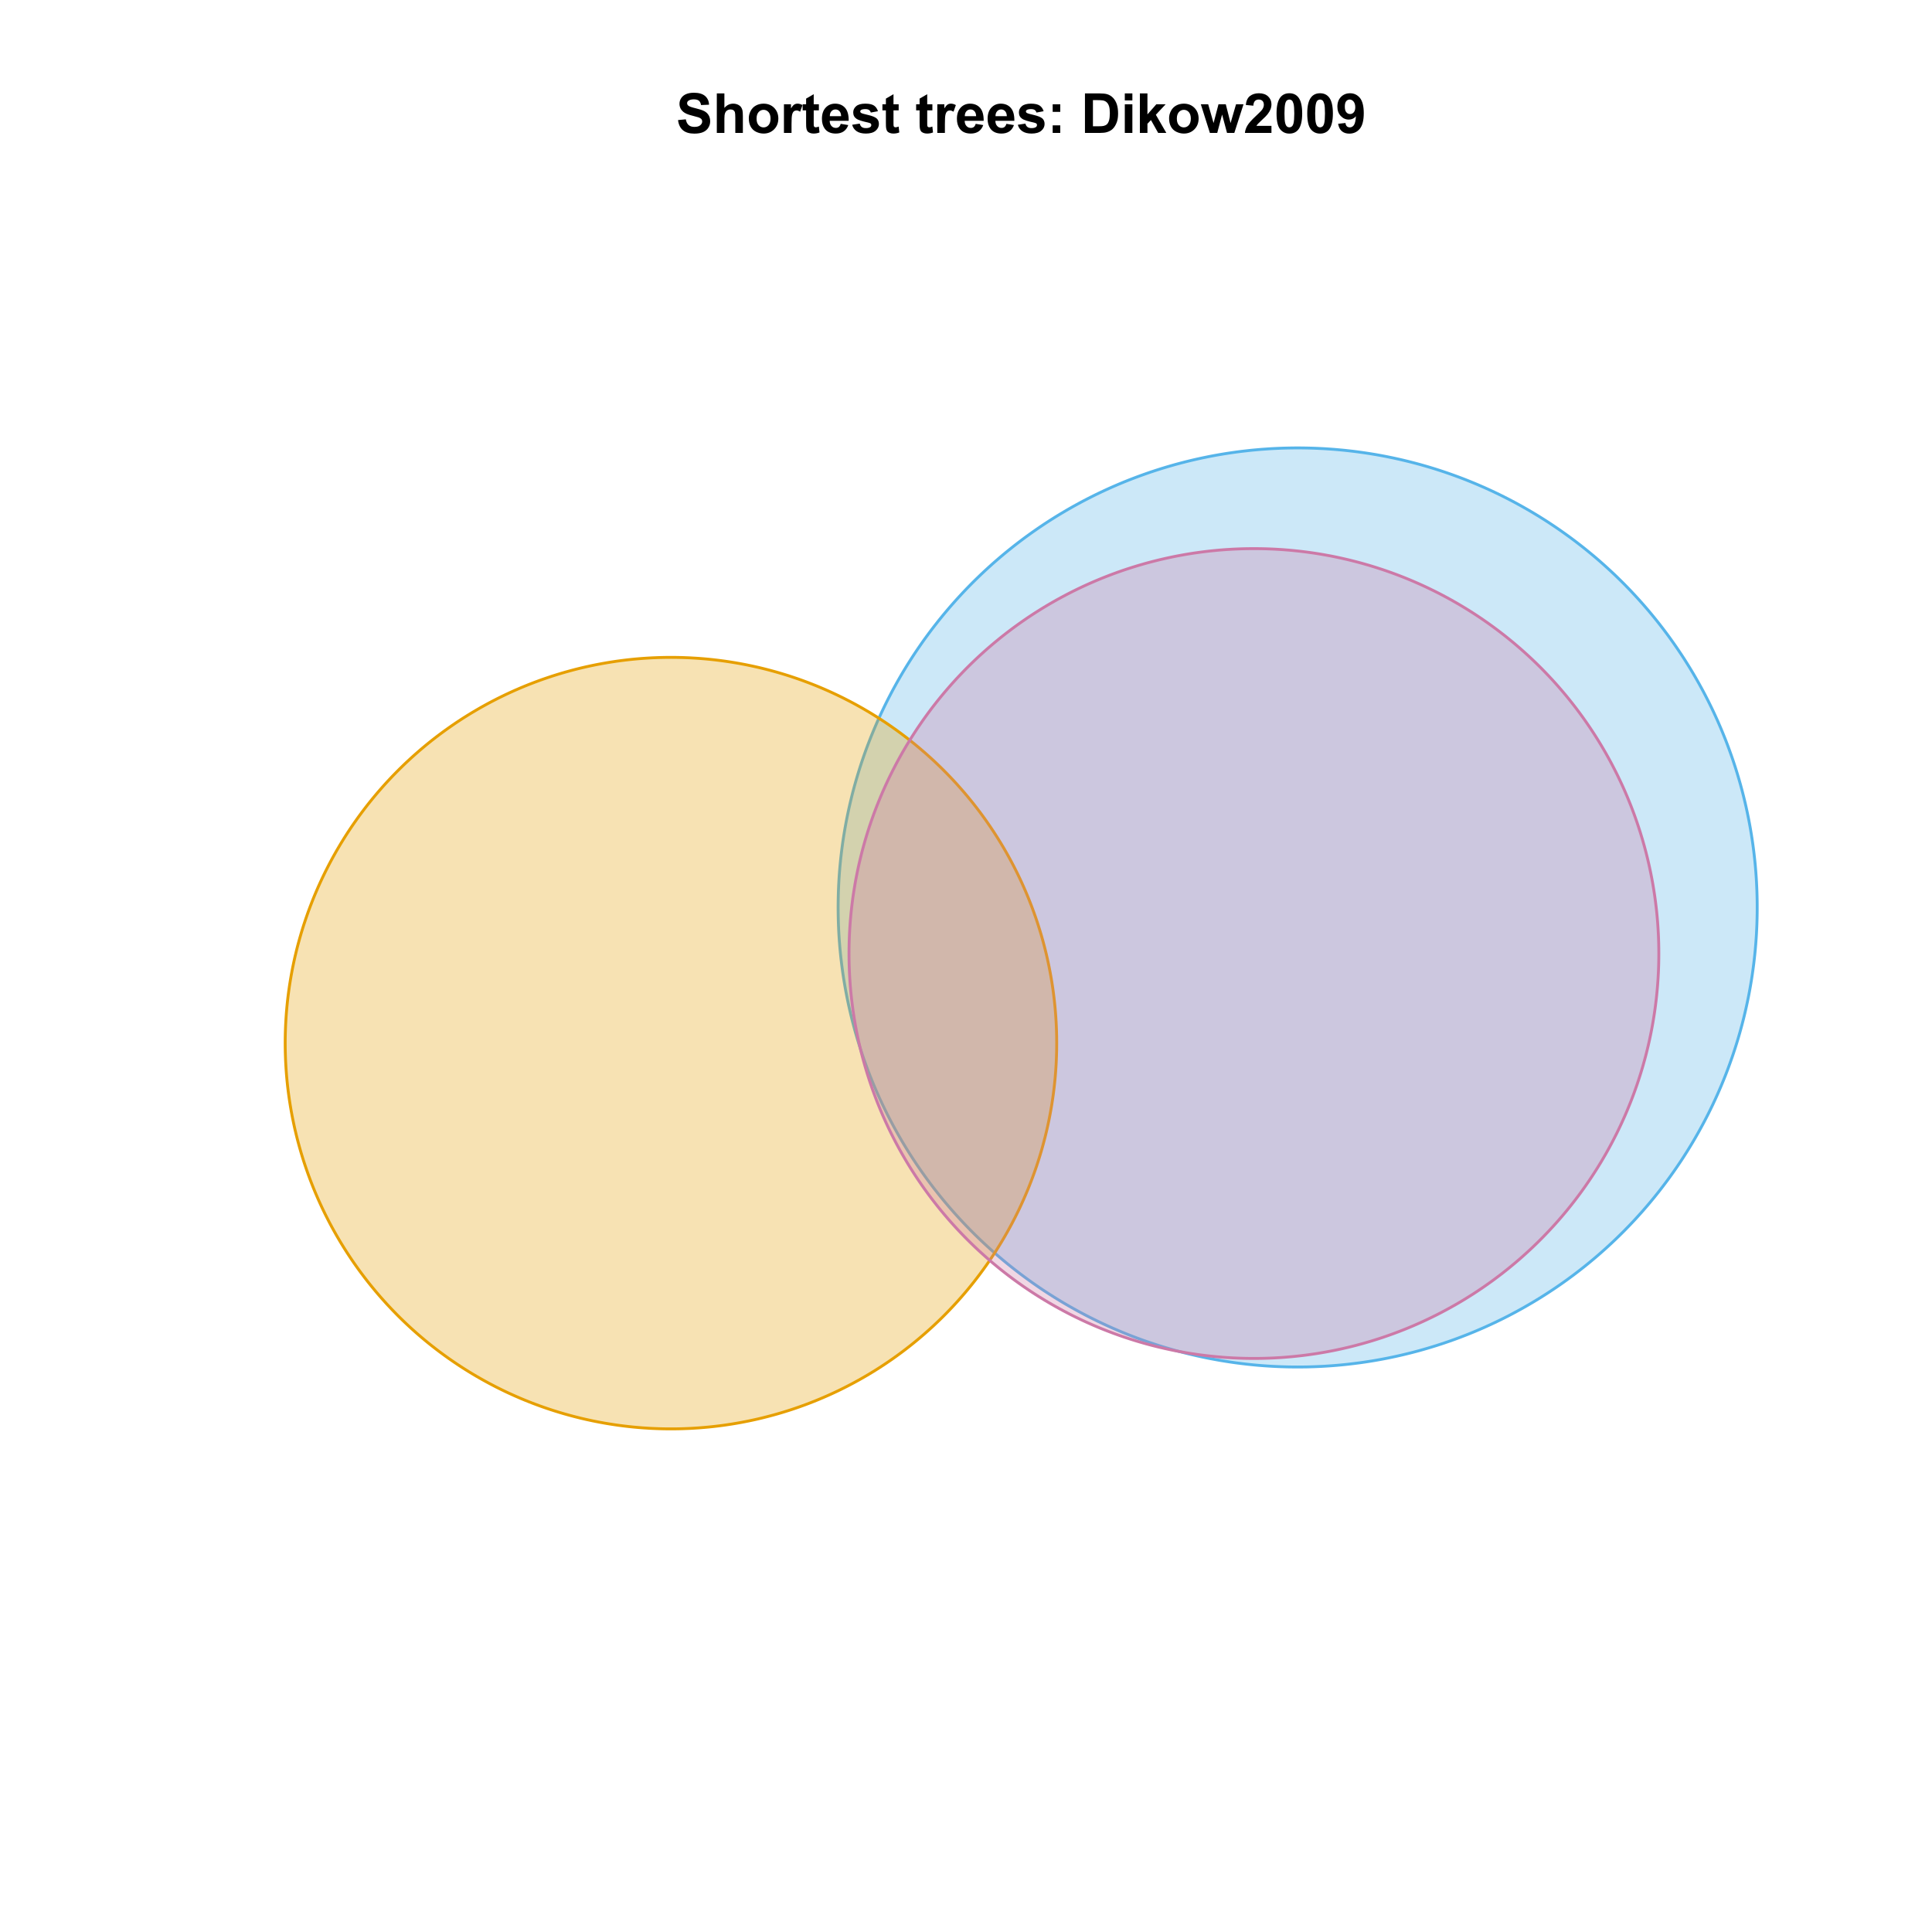 <?xml version="1.0" encoding="UTF-8"?>
<svg xmlns="http://www.w3.org/2000/svg" xmlns:xlink="http://www.w3.org/1999/xlink" width="504pt" height="504pt" viewBox="0 0 504 504" version="1.1">
<defs>
<g>
<symbol overflow="visible" id="glyph0-0">
<path style="stroke:none;" d="M 0.52 -3.355 L 2.547 -3.551 C 2.664 -2.871 2.91 -2.371 3.285 -2.051 C 3.656 -1.73 4.16 -1.57 4.797 -1.574 C 5.465 -1.57 5.969 -1.711 6.309 -2 C 6.648 -2.281 6.82 -2.613 6.82 -2.996 C 6.82 -3.234 6.746 -3.441 6.605 -3.617 C 6.457 -3.785 6.207 -3.934 5.855 -4.062 C 5.609 -4.145 5.055 -4.297 4.191 -4.516 C 3.07 -4.789 2.289 -5.129 1.844 -5.535 C 1.207 -6.098 0.891 -6.789 0.895 -7.609 C 0.891 -8.129 1.039 -8.617 1.34 -9.078 C 1.633 -9.531 2.062 -9.883 2.625 -10.125 C 3.184 -10.363 3.859 -10.48 4.656 -10.484 C 5.945 -10.48 6.918 -10.199 7.574 -9.633 C 8.227 -9.062 8.57 -8.305 8.605 -7.363 L 6.523 -7.27 C 6.43 -7.797 6.238 -8.18 5.949 -8.414 C 5.652 -8.645 5.215 -8.758 4.633 -8.762 C 4.027 -8.758 3.555 -8.633 3.215 -8.387 C 2.992 -8.223 2.883 -8.012 2.883 -7.75 C 2.883 -7.504 2.984 -7.293 3.191 -7.121 C 3.453 -6.898 4.09 -6.672 5.105 -6.434 C 6.113 -6.191 6.863 -5.941 7.352 -5.691 C 7.832 -5.434 8.211 -5.086 8.488 -4.645 C 8.762 -4.199 8.898 -3.652 8.902 -3.004 C 8.898 -2.41 8.734 -1.855 8.41 -1.344 C 8.078 -0.824 7.613 -0.441 7.016 -0.191 C 6.414 0.059 5.668 0.18 4.773 0.184 C 3.469 0.18 2.469 -0.117 1.77 -0.719 C 1.07 -1.32 0.652 -2.199 0.52 -3.355 Z M 0.52 -3.355 "/>
</symbol>
<symbol overflow="visible" id="glyph0-1">
<path style="stroke:none;" d="M 3.004 -10.309 L 3.004 -6.52 C 3.637 -7.262 4.398 -7.633 5.289 -7.637 C 5.738 -7.633 6.148 -7.551 6.516 -7.383 C 6.883 -7.211 7.156 -6.992 7.344 -6.734 C 7.523 -6.469 7.652 -6.18 7.723 -5.863 C 7.789 -5.543 7.82 -5.047 7.824 -4.379 L 7.824 0 L 5.852 0 L 5.852 -3.945 C 5.848 -4.723 5.809 -5.219 5.738 -5.434 C 5.66 -5.641 5.527 -5.809 5.34 -5.938 C 5.145 -6.059 4.906 -6.121 4.625 -6.125 C 4.293 -6.121 4 -6.043 3.746 -5.883 C 3.484 -5.723 3.297 -5.48 3.18 -5.164 C 3.059 -4.84 3 -4.367 3.004 -3.742 L 3.004 0 L 1.027 0 L 1.027 -10.309 Z M 3.004 -10.309 "/>
</symbol>
<symbol overflow="visible" id="glyph0-2">
<path style="stroke:none;" d="M 0.578 -3.84 C 0.574 -4.492 0.734 -5.129 1.062 -5.742 C 1.383 -6.355 1.84 -6.824 2.434 -7.148 C 3.023 -7.473 3.688 -7.633 4.422 -7.637 C 5.551 -7.633 6.477 -7.266 7.199 -6.535 C 7.918 -5.797 8.277 -4.871 8.281 -3.754 C 8.277 -2.621 7.914 -1.684 7.188 -0.945 C 6.457 -0.203 5.539 0.164 4.438 0.168 C 3.75 0.164 3.098 0.012 2.477 -0.293 C 1.855 -0.602 1.383 -1.055 1.062 -1.652 C 0.734 -2.25 0.574 -2.977 0.578 -3.84 Z M 2.602 -3.734 C 2.602 -2.988 2.777 -2.422 3.129 -2.031 C 3.48 -1.637 3.914 -1.441 4.43 -1.441 C 4.945 -1.441 5.375 -1.637 5.727 -2.031 C 6.07 -2.422 6.246 -2.992 6.25 -3.746 C 6.246 -4.473 6.07 -5.035 5.727 -5.434 C 5.375 -5.824 4.945 -6.023 4.43 -6.027 C 3.914 -6.023 3.48 -5.824 3.129 -5.434 C 2.777 -5.035 2.602 -4.469 2.602 -3.734 Z M 2.602 -3.734 "/>
</symbol>
<symbol overflow="visible" id="glyph0-3">
<path style="stroke:none;" d="M 2.926 0 L 0.949 0 L 0.949 -7.469 L 2.785 -7.469 L 2.785 -6.406 C 3.094 -6.902 3.375 -7.234 3.629 -7.395 C 3.879 -7.555 4.164 -7.633 4.484 -7.637 C 4.93 -7.633 5.363 -7.508 5.785 -7.262 L 5.176 -5.539 C 4.84 -5.75 4.531 -5.859 4.246 -5.863 C 3.969 -5.859 3.734 -5.781 3.543 -5.633 C 3.348 -5.477 3.195 -5.203 3.09 -4.809 C 2.977 -4.406 2.922 -3.57 2.926 -2.305 Z M 2.926 0 "/>
</symbol>
<symbol overflow="visible" id="glyph0-4">
<path style="stroke:none;" d="M 4.457 -7.469 L 4.457 -5.891 L 3.109 -5.891 L 3.109 -2.883 C 3.105 -2.273 3.117 -1.918 3.145 -1.816 C 3.168 -1.715 3.227 -1.629 3.32 -1.566 C 3.41 -1.496 3.523 -1.465 3.656 -1.469 C 3.836 -1.465 4.098 -1.527 4.449 -1.66 L 4.621 -0.125 C 4.156 0.07 3.637 0.164 3.059 0.168 C 2.699 0.164 2.375 0.105 2.094 -0.012 C 1.805 -0.129 1.598 -0.281 1.465 -0.473 C 1.332 -0.66 1.238 -0.918 1.188 -1.246 C 1.145 -1.473 1.125 -1.938 1.125 -2.637 L 1.125 -5.891 L 0.219 -5.891 L 0.219 -7.469 L 1.125 -7.469 L 1.125 -8.949 L 3.109 -10.105 L 3.109 -7.469 Z M 4.457 -7.469 "/>
</symbol>
<symbol overflow="visible" id="glyph0-5">
<path style="stroke:none;" d="M 5.359 -2.375 L 7.328 -2.047 C 7.07 -1.32 6.668 -0.773 6.125 -0.398 C 5.578 -0.023 4.898 0.164 4.078 0.168 C 2.777 0.164 1.816 -0.258 1.195 -1.105 C 0.703 -1.781 0.457 -2.637 0.457 -3.676 C 0.457 -4.91 0.777 -5.883 1.426 -6.586 C 2.07 -7.285 2.891 -7.633 3.883 -7.637 C 4.988 -7.633 5.863 -7.266 6.508 -6.535 C 7.148 -5.797 7.457 -4.676 7.434 -3.164 L 2.48 -3.164 C 2.492 -2.578 2.652 -2.121 2.961 -1.797 C 3.262 -1.469 3.641 -1.305 4.098 -1.309 C 4.402 -1.305 4.664 -1.391 4.879 -1.559 C 5.086 -1.727 5.246 -1.996 5.359 -2.375 Z M 5.469 -4.375 C 5.453 -4.941 5.309 -5.375 5.027 -5.676 C 4.746 -5.973 4.402 -6.121 4 -6.125 C 3.566 -6.121 3.211 -5.965 2.934 -5.652 C 2.648 -5.336 2.508 -4.91 2.516 -4.375 Z M 5.469 -4.375 "/>
</symbol>
<symbol overflow="visible" id="glyph0-6">
<path style="stroke:none;" d="M 0.336 -2.129 L 2.32 -2.434 C 2.402 -2.043 2.57 -1.75 2.832 -1.555 C 3.086 -1.352 3.449 -1.254 3.918 -1.258 C 4.426 -1.254 4.809 -1.348 5.07 -1.539 C 5.238 -1.668 5.324 -1.844 5.328 -2.066 C 5.324 -2.215 5.277 -2.34 5.188 -2.441 C 5.086 -2.531 4.867 -2.617 4.527 -2.699 C 2.93 -3.047 1.918 -3.367 1.496 -3.664 C 0.902 -4.062 0.609 -4.625 0.613 -5.344 C 0.609 -5.988 0.863 -6.531 1.379 -6.973 C 1.887 -7.414 2.68 -7.633 3.754 -7.637 C 4.773 -7.633 5.531 -7.469 6.031 -7.137 C 6.523 -6.801 6.867 -6.309 7.059 -5.66 L 5.195 -5.316 C 5.113 -5.602 4.961 -5.824 4.742 -5.98 C 4.516 -6.133 4.199 -6.211 3.789 -6.215 C 3.266 -6.211 2.895 -6.137 2.672 -5.996 C 2.52 -5.891 2.441 -5.758 2.445 -5.598 C 2.441 -5.453 2.508 -5.336 2.645 -5.238 C 2.816 -5.105 3.434 -4.918 4.488 -4.684 C 5.539 -4.441 6.273 -4.148 6.695 -3.805 C 7.105 -3.449 7.312 -2.961 7.312 -2.336 C 7.312 -1.648 7.023 -1.059 6.453 -0.57 C 5.879 -0.078 5.035 0.164 3.918 0.168 C 2.898 0.164 2.094 -0.039 1.5 -0.449 C 0.906 -0.859 0.516 -1.418 0.336 -2.129 Z M 0.336 -2.129 "/>
</symbol>
<symbol overflow="visible" id="glyph0-7">
<path style="stroke:none;" d=""/>
</symbol>
<symbol overflow="visible" id="glyph0-8">
<path style="stroke:none;" d="M 1.414 -5.492 L 1.414 -7.469 L 3.391 -7.469 L 3.391 -5.492 Z M 1.414 0 L 1.414 -1.977 L 3.391 -1.977 L 3.391 0 Z M 1.414 0 "/>
</symbol>
<symbol overflow="visible" id="glyph0-9">
<path style="stroke:none;" d="M 1.039 -10.309 L 4.844 -10.309 C 5.699 -10.305 6.352 -10.238 6.805 -10.109 C 7.406 -9.93 7.926 -9.613 8.359 -9.16 C 8.789 -8.703 9.117 -8.148 9.344 -7.492 C 9.566 -6.832 9.68 -6.02 9.684 -5.055 C 9.68 -4.203 9.574 -3.473 9.367 -2.863 C 9.105 -2.109 8.738 -1.5 8.262 -1.039 C 7.898 -0.684 7.41 -0.41 6.801 -0.219 C 6.336 -0.07 5.723 0 4.957 0 L 1.039 0 Z M 3.121 -8.562 L 3.121 -1.738 L 4.676 -1.738 C 5.254 -1.734 5.672 -1.766 5.934 -1.836 C 6.27 -1.914 6.551 -2.059 6.773 -2.262 C 6.996 -2.465 7.176 -2.797 7.32 -3.258 C 7.457 -3.719 7.527 -4.348 7.531 -5.148 C 7.527 -5.941 7.457 -6.551 7.32 -6.98 C 7.176 -7.402 6.98 -7.738 6.727 -7.98 C 6.473 -8.219 6.152 -8.379 5.766 -8.465 C 5.473 -8.527 4.902 -8.559 4.059 -8.562 Z M 3.121 -8.562 "/>
</symbol>
<symbol overflow="visible" id="glyph0-10">
<path style="stroke:none;" d="M 1.035 -8.48 L 1.035 -10.309 L 3.008 -10.309 L 3.008 -8.48 Z M 1.035 0 L 1.035 -7.469 L 3.008 -7.469 L 3.008 0 Z M 1.035 0 "/>
</symbol>
<symbol overflow="visible" id="glyph0-11">
<path style="stroke:none;" d="M 0.965 0 L 0.965 -10.309 L 2.938 -10.309 L 2.938 -4.836 L 5.254 -7.469 L 7.684 -7.469 L 5.133 -4.738 L 7.867 0 L 5.738 0 L 3.859 -3.355 L 2.938 -2.391 L 2.938 0 Z M 0.965 0 "/>
</symbol>
<symbol overflow="visible" id="glyph0-12">
<path style="stroke:none;" d="M 2.426 0 L 0.062 -7.469 L 1.984 -7.469 L 3.383 -2.574 L 4.668 -7.469 L 6.574 -7.469 L 7.82 -2.574 L 9.246 -7.469 L 11.195 -7.469 L 8.797 0 L 6.898 0 L 5.609 -4.801 L 4.344 0 Z M 2.426 0 "/>
</symbol>
<symbol overflow="visible" id="glyph0-13">
<path style="stroke:none;" d="M 7.285 -1.836 L 7.285 0 L 0.359 0 C 0.43 -0.691 0.656 -1.348 1.035 -1.969 C 1.406 -2.59 2.145 -3.414 3.254 -4.445 C 4.141 -5.27 4.688 -5.832 4.895 -6.133 C 5.16 -6.535 5.297 -6.938 5.301 -7.34 C 5.297 -7.777 5.18 -8.117 4.945 -8.355 C 4.707 -8.59 4.379 -8.707 3.965 -8.711 C 3.551 -8.707 3.223 -8.582 2.98 -8.336 C 2.734 -8.086 2.594 -7.676 2.559 -7.102 L 0.59 -7.297 C 0.703 -8.383 1.07 -9.164 1.691 -9.641 C 2.309 -10.109 3.082 -10.348 4.016 -10.352 C 5.027 -10.348 5.828 -10.074 6.41 -9.527 C 6.992 -8.977 7.281 -8.293 7.285 -7.48 C 7.281 -7.016 7.199 -6.574 7.035 -6.156 C 6.867 -5.734 6.602 -5.293 6.242 -4.836 C 6 -4.527 5.57 -4.09 4.949 -3.52 C 4.324 -2.945 3.93 -2.566 3.766 -2.383 C 3.598 -2.191 3.461 -2.008 3.359 -1.836 Z M 7.285 -1.836 "/>
</symbol>
<symbol overflow="visible" id="glyph0-14">
<path style="stroke:none;" d="M 3.953 -10.352 C 4.949 -10.348 5.73 -9.992 6.293 -9.281 C 6.961 -8.438 7.293 -7.035 7.297 -5.082 C 7.293 -3.129 6.957 -1.73 6.285 -0.879 C 5.727 -0.176 4.949 0.176 3.953 0.176 C 2.945 0.176 2.137 -0.207 1.523 -0.98 C 0.91 -1.746 0.602 -3.121 0.605 -5.105 C 0.602 -7.043 0.941 -8.441 1.617 -9.297 C 2.172 -9.996 2.949 -10.348 3.953 -10.352 Z M 3.953 -8.711 C 3.711 -8.707 3.496 -8.629 3.312 -8.48 C 3.121 -8.324 2.977 -8.055 2.875 -7.664 C 2.738 -7.152 2.672 -6.289 2.672 -5.082 C 2.672 -3.871 2.73 -3.043 2.855 -2.59 C 2.973 -2.137 3.129 -1.836 3.316 -1.688 C 3.5 -1.535 3.711 -1.457 3.953 -1.461 C 4.188 -1.457 4.398 -1.535 4.59 -1.688 C 4.773 -1.84 4.922 -2.113 5.027 -2.512 C 5.16 -3.016 5.227 -3.871 5.23 -5.082 C 5.227 -6.289 5.164 -7.121 5.047 -7.574 C 4.922 -8.023 4.77 -8.324 4.586 -8.48 C 4.398 -8.629 4.188 -8.707 3.953 -8.711 Z M 3.953 -8.711 "/>
</symbol>
<symbol overflow="visible" id="glyph0-15">
<path style="stroke:none;" d="M 0.652 -2.383 L 2.566 -2.594 C 2.613 -2.203 2.734 -1.914 2.93 -1.73 C 3.125 -1.539 3.383 -1.445 3.711 -1.449 C 4.117 -1.445 4.465 -1.633 4.754 -2.012 C 5.035 -2.383 5.219 -3.16 5.301 -4.344 C 4.801 -3.766 4.18 -3.48 3.438 -3.48 C 2.625 -3.48 1.926 -3.793 1.34 -4.418 C 0.75 -5.043 0.457 -5.855 0.457 -6.863 C 0.457 -7.902 0.766 -8.746 1.387 -9.391 C 2.008 -10.027 2.801 -10.348 3.762 -10.352 C 4.805 -10.348 5.66 -9.941 6.332 -9.137 C 7 -8.324 7.336 -6.996 7.34 -5.148 C 7.336 -3.262 6.988 -1.902 6.293 -1.066 C 5.594 -0.234 4.684 0.18 3.566 0.184 C 2.758 0.18 2.105 -0.031 1.609 -0.461 C 1.109 -0.887 0.789 -1.527 0.652 -2.383 Z M 5.125 -6.699 C 5.121 -7.332 4.973 -7.828 4.684 -8.184 C 4.387 -8.531 4.051 -8.707 3.672 -8.711 C 3.301 -8.707 2.996 -8.562 2.758 -8.277 C 2.516 -7.988 2.395 -7.516 2.398 -6.863 C 2.395 -6.191 2.527 -5.703 2.789 -5.395 C 3.051 -5.082 3.379 -4.926 3.777 -4.93 C 4.152 -4.926 4.473 -5.078 4.734 -5.379 C 4.992 -5.676 5.121 -6.113 5.125 -6.699 Z M 5.125 -6.699 "/>
</symbol>
</g>
<clipPath id="clip1">
  <path d="M 59.039 59.039 L 474.758 59.039 L 474.758 431.559 L 59.039 431.559 Z M 59.039 59.039 "/>
</clipPath>
</defs>
<g id="surface691">
<rect x="0" y="0" width="504" height="504" style="fill:rgb(100%,100%,100%);fill-opacity:1;stroke:none;"/>
<g clip-path="url(#clip1)" clip-rule="nonzero">
<path style="fill-rule:nonzero;fill:rgb(33.725%,70.588%,91.373%);fill-opacity:0.298;stroke-width:0.75;stroke-linecap:round;stroke-linejoin:round;stroke:rgb(33.725%,70.588%,91.373%);stroke-opacity:1;stroke-miterlimit:10;" d="M 458.398 235.992 L 458.391 235.258 L 458.379 234.523 L 458.363 233.789 L 458.344 233.051 L 458.32 232.316 L 458.289 231.582 L 458.219 230.113 L 458.176 229.379 L 458.129 228.645 L 458.02 227.176 L 457.957 226.445 L 457.895 225.711 L 457.824 224.98 L 457.75 224.246 L 457.586 222.785 L 457.5 222.055 L 457.406 221.324 L 457.309 220.598 L 457.207 219.867 L 457.102 219.141 L 456.992 218.414 L 456.879 217.688 L 456.637 216.234 L 456.508 215.512 L 456.375 214.785 L 456.238 214.062 L 456.098 213.344 L 455.949 212.621 L 455.801 211.902 L 455.488 210.465 L 455.324 209.746 L 455.156 209.031 L 454.984 208.316 L 454.809 207.602 L 454.625 206.887 L 454.441 206.176 L 454.25 205.465 L 454.059 204.758 L 453.859 204.047 L 453.656 203.34 L 453.449 202.637 L 453.238 201.93 L 453.023 201.227 L 452.801 200.523 L 452.578 199.824 L 452.348 199.125 L 452.117 198.43 L 451.879 197.73 L 451.637 197.035 L 451.391 196.344 L 451.141 195.652 L 450.887 194.961 L 450.629 194.273 L 450.367 193.586 L 450.102 192.898 L 449.828 192.215 L 449.555 191.535 L 448.992 190.176 L 448.703 189.496 L 448.41 188.824 L 448.117 188.148 L 447.816 187.477 L 447.512 186.809 L 447.203 186.141 L 446.891 185.473 L 446.574 184.809 L 446.254 184.148 L 445.93 183.488 L 445.602 182.832 L 444.93 181.52 L 444.59 180.867 L 444.246 180.219 L 443.895 179.57 L 443.543 178.926 L 443.188 178.281 L 442.824 177.641 L 442.461 177.004 L 442.094 176.367 L 441.723 175.73 L 441.344 175.098 L 440.965 174.469 L 440.582 173.844 L 439.801 172.594 L 439.406 171.973 L 439.008 171.355 L 438.605 170.742 L 438.195 170.129 L 437.785 169.52 L 437.371 168.91 L 436.953 168.305 L 436.531 167.703 L 436.105 167.102 L 435.68 166.504 L 435.246 165.91 L 434.809 165.316 L 434.367 164.727 L 433.926 164.141 L 433.027 162.977 L 432.574 162.398 L 432.113 161.82 L 431.652 161.25 L 431.188 160.68 L 430.25 159.547 L 429.773 158.984 L 429.293 158.426 L 428.812 157.871 L 428.328 157.32 L 427.836 156.77 L 427.344 156.223 L 426.852 155.68 L 426.352 155.141 L 425.848 154.602 L 425.344 154.066 L 424.836 153.535 L 424.32 153.008 L 423.809 152.484 L 423.289 151.961 L 422.242 150.93 L 421.715 150.418 L 421.184 149.906 L 420.648 149.402 L 420.109 148.898 L 419.57 148.402 L 419.027 147.906 L 418.48 147.414 L 417.93 146.922 L 417.379 146.438 L 416.824 145.957 L 416.266 145.477 L 415.703 145 L 414.57 144.062 L 414 143.598 L 413.43 143.137 L 412.852 142.676 L 412.273 142.223 L 411.109 141.324 L 410.523 140.883 L 409.934 140.441 L 409.34 140.004 L 408.746 139.574 L 408.148 139.145 L 407.547 138.719 L 406.945 138.297 L 406.34 137.879 L 405.734 137.465 L 405.121 137.055 L 403.895 136.242 L 403.277 135.844 L 402.656 135.449 L 402.035 135.059 L 401.41 134.668 L 400.781 134.285 L 400.152 133.906 L 399.52 133.531 L 398.883 133.156 L 398.246 132.789 L 397.609 132.426 L 396.969 132.062 L 396.324 131.707 L 395.68 131.355 L 395.031 131.004 L 394.383 130.66 L 393.73 130.32 L 393.074 129.984 L 392.422 129.652 L 391.762 129.32 L 391.102 128.996 L 390.441 128.676 L 389.777 128.359 L 389.109 128.047 L 388.441 127.738 L 387.773 127.434 L 387.102 127.133 L 386.426 126.84 L 385.754 126.547 L 385.074 126.258 L 384.398 125.977 L 383.715 125.695 L 383.035 125.422 L 382.352 125.148 L 381.664 124.883 L 380.977 124.621 L 380.289 124.363 L 379.598 124.109 L 378.906 123.859 L 378.215 123.613 L 377.52 123.371 L 376.824 123.133 L 375.426 122.672 L 374.727 122.449 L 374.023 122.227 L 373.32 122.012 L 372.617 121.801 L 371.91 121.594 L 371.203 121.391 L 370.496 121.191 L 369.074 120.809 L 368.363 120.625 L 367.648 120.441 L 366.934 120.266 L 366.219 120.094 L 365.504 119.926 L 364.785 119.762 L 364.07 119.605 L 363.348 119.449 L 362.629 119.301 L 361.906 119.152 L 361.188 119.012 L 360.465 118.875 L 359.738 118.742 L 359.016 118.613 L 358.289 118.492 L 357.566 118.371 L 356.84 118.258 L 356.109 118.148 L 355.383 118.043 L 354.656 117.941 L 353.926 117.844 L 353.195 117.75 L 352.465 117.664 L 351.004 117.5 L 350.27 117.426 L 349.539 117.359 L 348.805 117.293 L 348.074 117.23 L 347.34 117.176 L 345.871 117.074 L 345.137 117.031 L 343.668 116.961 L 342.934 116.93 L 342.199 116.906 L 341.465 116.887 L 340.727 116.871 L 339.992 116.859 L 339.258 116.852 L 337.785 116.852 L 337.051 116.859 L 336.312 116.871 L 335.578 116.887 L 334.844 116.906 L 334.109 116.93 L 333.375 116.961 L 332.641 116.996 L 331.902 117.031 L 331.168 117.074 L 330.438 117.125 L 329.703 117.176 L 328.969 117.23 L 328.234 117.293 L 327.504 117.359 L 326.77 117.426 L 326.039 117.5 L 324.578 117.664 L 323.848 117.75 L 323.117 117.844 L 322.387 117.941 L 321.66 118.043 L 320.93 118.148 L 320.203 118.258 L 319.477 118.371 L 318.75 118.492 L 318.027 118.613 L 317.301 118.742 L 316.578 118.875 L 315.855 119.012 L 315.133 119.152 L 314.414 119.301 L 313.691 119.449 L 312.254 119.762 L 311.539 119.926 L 310.82 120.094 L 310.105 120.266 L 309.395 120.441 L 308.68 120.625 L 307.969 120.809 L 306.547 121.191 L 305.84 121.391 L 305.133 121.594 L 304.426 121.801 L 303.723 122.012 L 303.02 122.227 L 302.316 122.449 L 301.617 122.672 L 300.219 123.133 L 299.523 123.371 L 298.828 123.613 L 298.137 123.859 L 297.441 124.109 L 296.754 124.363 L 296.062 124.621 L 295.379 124.883 L 294.691 125.148 L 293.324 125.695 L 291.965 126.258 L 291.289 126.547 L 290.613 126.84 L 289.941 127.133 L 289.27 127.434 L 288.602 127.738 L 287.934 128.047 L 287.266 128.359 L 286.602 128.676 L 285.941 128.996 L 285.281 129.32 L 284.621 129.652 L 283.965 129.984 L 283.312 130.32 L 282.66 130.66 L 282.012 131.004 L 281.363 131.355 L 280.719 131.707 L 280.074 132.062 L 278.793 132.789 L 278.156 133.156 L 276.891 133.906 L 276.262 134.285 L 275.633 134.668 L 275.008 135.059 L 274.387 135.449 L 273.766 135.844 L 273.148 136.242 L 272.531 136.648 L 271.918 137.055 L 271.309 137.465 L 270.703 137.879 L 270.098 138.297 L 269.492 138.719 L 268.895 139.145 L 268.297 139.574 L 267.703 140.004 L 267.109 140.441 L 266.52 140.883 L 265.934 141.324 L 265.348 141.773 L 264.766 142.223 L 264.188 142.676 L 263.039 143.598 L 262.469 144.062 L 261.902 144.531 L 261.34 145 L 260.777 145.477 L 260.219 145.957 L 259.664 146.438 L 259.109 146.922 L 258.016 147.906 L 256.93 148.898 L 255.859 149.906 L 255.328 150.418 L 254.801 150.93 L 254.273 151.445 L 253.754 151.961 L 253.234 152.484 L 252.719 153.008 L 252.207 153.535 L 251.699 154.066 L 251.191 154.602 L 250.191 155.68 L 249.695 156.223 L 249.203 156.77 L 248.715 157.32 L 248.23 157.871 L 247.746 158.426 L 247.27 158.984 L 246.793 159.547 L 246.32 160.113 L 245.852 160.68 L 245.387 161.25 L 244.926 161.82 L 244.469 162.398 L 244.016 162.977 L 243.562 163.559 L 243.117 164.141 L 242.672 164.727 L 242.234 165.316 L 241.797 165.91 L 241.363 166.504 L 240.934 167.102 L 240.508 167.703 L 240.09 168.305 L 239.672 168.91 L 239.254 169.52 L 238.844 170.129 L 238.438 170.742 L 238.035 171.355 L 237.637 171.973 L 237.242 172.594 L 236.848 173.219 L 236.461 173.844 L 236.078 174.469 L 235.695 175.098 L 235.32 175.73 L 234.949 176.367 L 234.215 177.641 L 233.855 178.281 L 233.145 179.57 L 232.797 180.219 L 232.453 180.867 L 232.113 181.52 L 231.773 182.176 L 231.441 182.832 L 231.113 183.488 L 230.789 184.148 L 230.469 184.809 L 230.152 185.473 L 229.84 186.141 L 229.531 186.809 L 229.227 187.477 L 228.926 188.148 L 228.629 188.824 L 228.34 189.496 L 228.051 190.176 L 227.766 190.855 L 227.211 192.215 L 226.941 192.898 L 226.41 194.273 L 226.152 194.961 L 225.898 195.652 L 225.648 196.344 L 225.402 197.035 L 225.164 197.73 L 224.926 198.43 L 224.691 199.125 L 224.238 200.523 L 224.02 201.227 L 223.805 201.93 L 223.594 202.637 L 223.387 203.34 L 223.184 204.047 L 222.984 204.758 L 222.789 205.465 L 222.414 206.887 L 222.234 207.602 L 222.059 208.316 L 221.887 209.031 L 221.719 209.746 L 221.555 210.465 L 221.395 211.184 L 221.09 212.621 L 220.945 213.344 L 220.805 214.062 L 220.668 214.785 L 220.535 215.512 L 220.406 216.234 L 220.164 217.688 L 219.938 219.141 L 219.832 219.867 L 219.734 220.598 L 219.637 221.324 L 219.543 222.055 L 219.371 223.516 L 219.293 224.246 L 219.219 224.98 L 219.148 225.711 L 219.082 226.445 L 219.023 227.176 L 218.965 227.91 L 218.914 228.645 L 218.867 229.379 L 218.824 230.113 L 218.785 230.848 L 218.723 232.316 L 218.699 233.051 L 218.68 233.789 L 218.664 234.523 L 218.652 235.258 L 218.645 235.992 L 218.641 236.73 L 218.645 237.465 L 218.652 238.199 L 218.664 238.938 L 218.68 239.672 L 218.699 240.406 L 218.723 241.141 L 218.754 241.875 L 218.785 242.613 L 218.824 243.348 L 218.867 244.082 L 218.914 244.816 L 218.965 245.547 L 219.082 247.016 L 219.148 247.746 L 219.219 248.48 L 219.293 249.211 L 219.371 249.941 L 219.543 251.402 L 219.637 252.133 L 219.734 252.863 L 219.832 253.59 L 219.938 254.32 L 220.164 255.773 L 220.285 256.5 L 220.406 257.223 L 220.535 257.949 L 220.668 258.672 L 220.805 259.395 L 220.945 260.117 L 221.09 260.836 L 221.242 261.559 L 221.395 262.277 L 221.555 262.996 L 221.719 263.711 L 221.887 264.43 L 222.059 265.145 L 222.234 265.859 L 222.414 266.57 L 222.789 267.992 L 222.984 268.703 L 223.184 269.41 L 223.387 270.117 L 223.594 270.824 L 223.805 271.527 L 224.02 272.23 L 224.238 272.934 L 224.691 274.332 L 224.926 275.031 L 225.402 276.422 L 225.648 277.117 L 225.898 277.809 L 226.152 278.496 L 226.41 279.188 L 226.676 279.875 L 226.941 280.559 L 227.211 281.242 L 227.488 281.926 L 227.766 282.605 L 228.051 283.285 L 228.629 284.637 L 228.926 285.309 L 229.227 285.98 L 229.531 286.652 L 229.84 287.316 L 230.152 287.984 L 230.469 288.648 L 230.789 289.309 L 231.113 289.969 L 231.441 290.629 L 231.773 291.285 L 232.453 292.59 L 232.797 293.238 L 233.145 293.887 L 233.855 295.176 L 234.215 295.816 L 234.582 296.457 L 234.949 297.094 L 235.32 297.727 L 235.695 298.359 L 236.461 299.617 L 236.848 300.242 L 237.637 301.484 L 238.035 302.102 L 238.438 302.719 L 238.844 303.332 L 239.254 303.941 L 240.508 305.758 L 240.934 306.355 L 241.363 306.953 L 241.797 307.551 L 242.672 308.73 L 243.562 309.902 L 244.016 310.484 L 244.469 311.062 L 244.926 311.637 L 245.387 312.211 L 245.852 312.781 L 246.32 313.348 L 246.793 313.91 L 247.27 314.473 L 247.746 315.031 L 248.715 316.141 L 249.203 316.688 L 249.695 317.234 L 250.191 317.777 L 250.691 318.32 L 251.191 318.855 L 251.699 319.391 L 252.207 319.922 L 252.719 320.449 L 253.234 320.977 L 254.273 322.016 L 254.801 322.531 L 255.328 323.043 L 255.859 323.551 L 256.395 324.059 L 256.93 324.559 L 257.473 325.059 L 258.016 325.555 L 258.562 326.047 L 259.109 326.535 L 260.219 327.504 L 260.777 327.98 L 261.34 328.457 L 261.902 328.93 L 262.469 329.398 L 263.039 329.863 L 263.613 330.324 L 264.188 330.781 L 264.766 331.234 L 265.348 331.688 L 266.52 332.578 L 267.109 333.016 L 267.703 333.453 L 268.297 333.887 L 268.895 334.316 L 269.492 334.742 L 270.098 335.164 L 270.703 335.582 L 271.309 335.996 L 271.918 336.406 L 272.531 336.812 L 273.148 337.215 L 273.766 337.613 L 275.008 338.402 L 275.633 338.789 L 276.891 339.555 L 277.523 339.93 L 278.156 340.301 L 278.793 340.672 L 279.434 341.035 L 280.074 341.395 L 281.363 342.105 L 282.012 342.453 L 282.66 342.797 L 283.312 343.141 L 283.965 343.477 L 284.621 343.809 L 285.281 344.137 L 285.941 344.461 L 286.602 344.781 L 287.266 345.098 L 287.934 345.41 L 288.602 345.719 L 289.27 346.023 L 289.941 346.324 L 290.613 346.621 L 291.965 347.199 L 292.645 347.484 L 293.324 347.762 L 294.008 348.039 L 294.691 348.309 L 295.379 348.574 L 296.062 348.84 L 296.754 349.098 L 297.441 349.352 L 298.137 349.602 L 298.828 349.848 L 300.219 350.324 L 300.918 350.559 L 302.316 351.012 L 303.02 351.23 L 303.723 351.445 L 304.426 351.656 L 305.133 351.863 L 305.84 352.066 L 306.547 352.266 L 307.258 352.461 L 308.68 352.836 L 309.395 353.016 L 310.105 353.191 L 310.82 353.363 L 311.539 353.531 L 312.254 353.695 L 312.973 353.855 L 313.691 354.008 L 314.414 354.16 L 315.133 354.305 L 315.855 354.445 L 316.578 354.582 L 317.301 354.715 L 318.027 354.844 L 318.75 354.969 L 319.477 355.086 L 320.93 355.312 L 321.66 355.418 L 322.387 355.52 L 323.848 355.707 L 325.309 355.879 L 326.039 355.957 L 326.77 356.031 L 327.504 356.102 L 328.234 356.168 L 329.703 356.285 L 330.438 356.336 L 331.168 356.383 L 331.902 356.426 L 332.641 356.465 L 334.109 356.527 L 335.578 356.574 L 336.312 356.59 L 337.051 356.598 L 337.785 356.605 L 338.52 356.609 L 339.258 356.605 L 340.727 356.59 L 341.465 356.574 L 342.934 356.527 L 344.402 356.465 L 345.137 356.426 L 345.871 356.383 L 346.605 356.336 L 347.34 356.285 L 348.074 356.227 L 348.805 356.168 L 349.539 356.102 L 350.27 356.031 L 351.004 355.957 L 351.734 355.879 L 353.195 355.707 L 354.656 355.52 L 355.383 355.418 L 356.109 355.312 L 356.84 355.199 L 357.566 355.086 L 358.289 354.969 L 359.016 354.844 L 359.738 354.715 L 360.465 354.582 L 361.188 354.445 L 361.906 354.305 L 362.629 354.16 L 363.348 354.008 L 364.07 353.855 L 364.785 353.695 L 365.504 353.531 L 366.219 353.363 L 366.934 353.191 L 367.648 353.016 L 368.363 352.836 L 369.785 352.461 L 370.496 352.266 L 371.203 352.066 L 371.91 351.863 L 372.617 351.656 L 373.32 351.445 L 374.023 351.23 L 374.727 351.012 L 376.125 350.559 L 376.824 350.324 L 378.215 349.848 L 378.906 349.602 L 379.598 349.352 L 380.289 349.098 L 380.977 348.84 L 382.352 348.309 L 383.035 348.039 L 383.715 347.762 L 384.398 347.484 L 385.074 347.199 L 385.754 346.91 L 386.426 346.621 L 387.102 346.324 L 387.773 346.023 L 388.441 345.719 L 389.109 345.41 L 389.777 345.098 L 390.441 344.781 L 391.102 344.461 L 391.762 344.137 L 392.422 343.809 L 393.074 343.477 L 393.73 343.141 L 394.383 342.797 L 395.031 342.453 L 395.68 342.105 L 396.969 341.395 L 397.609 341.035 L 398.246 340.672 L 399.52 339.93 L 400.152 339.555 L 401.41 338.789 L 402.035 338.402 L 403.277 337.613 L 403.895 337.215 L 404.508 336.812 L 405.121 336.406 L 405.734 335.996 L 406.34 335.582 L 406.945 335.164 L 407.547 334.742 L 408.148 334.316 L 408.746 333.887 L 409.34 333.453 L 409.934 333.016 L 410.523 332.578 L 411.109 332.133 L 411.691 331.688 L 412.273 331.234 L 412.852 330.781 L 413.43 330.324 L 414 329.863 L 414.57 329.398 L 415.137 328.93 L 415.703 328.457 L 416.266 327.98 L 416.824 327.504 L 417.379 327.02 L 417.93 326.535 L 418.48 326.047 L 419.027 325.555 L 419.57 325.059 L 420.648 324.059 L 421.184 323.551 L 421.715 323.043 L 422.242 322.531 L 422.766 322.016 L 423.289 321.496 L 423.809 320.977 L 424.32 320.449 L 424.836 319.922 L 425.344 319.391 L 426.352 318.32 L 426.852 317.777 L 427.344 317.234 L 428.328 316.141 L 428.812 315.586 L 429.293 315.031 L 429.773 314.473 L 430.25 313.91 L 430.719 313.348 L 431.188 312.781 L 431.652 312.211 L 432.574 311.062 L 433.027 310.484 L 433.477 309.902 L 433.926 309.316 L 434.367 308.73 L 434.809 308.141 L 435.246 307.551 L 435.68 306.953 L 436.531 305.758 L 436.953 305.152 L 437.371 304.547 L 437.785 303.941 L 438.195 303.332 L 438.605 302.719 L 439.008 302.102 L 439.406 301.484 L 439.801 300.863 L 440.191 300.242 L 440.582 299.617 L 440.965 298.988 L 441.344 298.359 L 441.723 297.727 L 442.094 297.094 L 442.461 296.457 L 443.188 295.176 L 443.543 294.531 L 443.895 293.887 L 444.246 293.238 L 444.59 292.59 L 444.93 291.938 L 445.266 291.285 L 445.602 290.629 L 445.93 289.969 L 446.254 289.309 L 446.574 288.648 L 446.891 287.984 L 447.203 287.316 L 447.512 286.652 L 447.816 285.98 L 448.117 285.309 L 448.41 284.637 L 448.703 283.961 L 448.992 283.285 L 449.555 281.926 L 450.102 280.559 L 450.367 279.875 L 450.629 279.188 L 450.887 278.496 L 451.141 277.809 L 451.391 277.117 L 451.637 276.422 L 451.879 275.727 L 452.117 275.031 L 452.578 273.633 L 452.801 272.934 L 453.023 272.23 L 453.238 271.527 L 453.449 270.824 L 453.656 270.117 L 453.859 269.41 L 454.059 268.703 L 454.441 267.281 L 454.809 265.859 L 454.984 265.145 L 455.156 264.43 L 455.324 263.711 L 455.488 262.996 L 455.801 261.559 L 455.949 260.836 L 456.098 260.117 L 456.238 259.395 L 456.375 258.672 L 456.508 257.949 L 456.637 257.223 L 456.758 256.5 L 456.879 255.773 L 456.992 255.047 L 457.102 254.32 L 457.207 253.59 L 457.309 252.863 L 457.406 252.133 L 457.5 251.402 L 457.586 250.672 L 457.75 249.211 L 457.824 248.48 L 457.895 247.746 L 457.957 247.016 L 458.02 246.281 L 458.074 245.547 L 458.129 244.816 L 458.176 244.082 L 458.219 243.348 L 458.254 242.613 L 458.289 241.875 L 458.32 241.141 L 458.344 240.406 L 458.363 239.672 L 458.379 238.938 L 458.391 238.199 L 458.398 237.465 L 458.398 236.73 Z M 458.398 235.992 "/>
<path style="fill-rule:nonzero;fill:rgb(90.196%,62.353%,0%);fill-opacity:0.298;stroke-width:0.75;stroke-linecap:round;stroke-linejoin:round;stroke:rgb(90.196%,62.353%,0%);stroke-opacity:1;stroke-miterlimit:10;" d="M 275.656 271.504 L 275.652 270.887 L 275.645 270.266 L 275.613 269.031 L 275.59 268.414 L 275.566 267.801 L 275.539 267.184 L 275.508 266.566 L 275.43 265.332 L 275.387 264.719 L 275.34 264.102 L 275.289 263.484 L 275.234 262.871 L 275.176 262.258 L 275.113 261.641 L 275.047 261.027 L 274.977 260.414 L 274.902 259.801 L 274.824 259.188 L 274.746 258.578 L 274.66 257.965 L 274.57 257.355 L 274.477 256.742 L 274.383 256.133 L 274.18 254.914 L 274.07 254.309 L 273.961 253.699 L 273.727 252.488 L 273.605 251.883 L 273.477 251.277 L 273.348 250.676 L 273.215 250.07 L 273.078 249.469 L 272.938 248.867 L 272.793 248.27 L 272.645 247.668 L 272.492 247.07 L 272.336 246.473 L 272.176 245.875 L 272.016 245.281 L 271.68 244.094 L 271.504 243.5 L 271.328 242.91 L 271.145 242.316 L 270.961 241.73 L 270.773 241.141 L 270.582 240.555 L 270.387 239.969 L 270.188 239.383 L 269.984 238.801 L 269.777 238.219 L 269.566 237.637 L 269.355 237.059 L 268.918 235.902 L 268.465 234.754 L 268.234 234.18 L 268 233.609 L 267.762 233.039 L 267.52 232.473 L 267.027 231.34 L 266.52 230.215 L 266.262 229.652 L 266 229.094 L 265.734 228.539 L 265.465 227.98 L 265.191 227.426 L 264.637 226.324 L 264.352 225.777 L 264.066 225.227 L 263.777 224.684 L 263.484 224.141 L 263.188 223.598 L 262.891 223.059 L 262.586 222.52 L 262.281 221.984 L 261.973 221.449 L 261.66 220.918 L 261.344 220.387 L 261.023 219.855 L 260.703 219.332 L 260.375 218.805 L 260.047 218.281 L 259.715 217.762 L 259.379 217.242 L 259.043 216.727 L 258.699 216.211 L 258.355 215.699 L 258.008 215.191 L 257.305 214.176 L 256.945 213.672 L 256.586 213.172 L 256.223 212.672 L 255.488 211.68 L 254.738 210.695 L 254.359 210.207 L 253.98 209.723 L 253.594 209.238 L 253.207 208.758 L 252.426 207.805 L 251.629 206.859 L 251.227 206.391 L 250.824 205.926 L 250.414 205.461 L 249.594 204.539 L 249.176 204.086 L 248.758 203.629 L 248.336 203.18 L 247.91 202.73 L 247.484 202.285 L 247.055 201.844 L 246.621 201.402 L 246.188 200.965 L 245.75 200.527 L 245.309 200.098 L 244.863 199.664 L 244.418 199.238 L 243.969 198.812 L 243.52 198.395 L 243.066 197.973 L 242.609 197.559 L 242.148 197.145 L 241.688 196.734 L 241.227 196.328 L 240.758 195.922 L 240.289 195.52 L 239.82 195.121 L 238.867 194.332 L 238.391 193.941 L 237.91 193.555 L 237.426 193.168 L 236.941 192.789 L 236.453 192.41 L 235.961 192.035 L 234.977 191.293 L 234.477 190.926 L 233.98 190.562 L 233.477 190.203 L 232.469 189.492 L 231.961 189.141 L 231.449 188.793 L 230.938 188.449 L 229.906 187.77 L 229.387 187.434 L 228.867 187.102 L 228.344 186.773 L 227.82 186.449 L 227.293 186.125 L 226.766 185.805 L 226.234 185.492 L 225.699 185.18 L 225.168 184.867 L 224.629 184.562 L 224.094 184.262 L 223.551 183.961 L 223.012 183.664 L 222.465 183.371 L 221.922 183.082 L 221.375 182.797 L 220.273 182.234 L 219.723 181.957 L 218.613 181.418 L 218.055 181.152 L 217.496 180.891 L 216.934 180.629 L 216.375 180.375 L 215.809 180.121 L 215.246 179.875 L 214.676 179.629 L 214.109 179.387 L 213.539 179.148 L 212.969 178.914 L 212.395 178.684 L 211.82 178.457 L 211.246 178.234 L 210.668 178.012 L 209.512 177.582 L 208.93 177.371 L 208.348 177.164 L 207.766 176.965 L 207.18 176.766 L 206.598 176.57 L 206.008 176.375 L 205.422 176.188 L 204.832 176.004 L 204.242 175.824 L 203.648 175.645 L 203.059 175.473 L 202.465 175.301 L 201.871 175.137 L 201.273 174.973 L 200.676 174.812 L 200.078 174.656 L 199.48 174.504 L 198.883 174.355 L 198.281 174.211 L 197.68 174.07 L 197.078 173.934 L 196.477 173.801 L 195.871 173.672 L 194.66 173.422 L 194.055 173.305 L 192.844 173.078 L 191.625 172.867 L 190.406 172.672 L 189.797 172.578 L 189.184 172.488 L 188.574 172.406 L 187.961 172.324 L 187.348 172.246 L 186.734 172.172 L 186.121 172.102 L 185.508 172.035 L 184.895 171.973 L 184.277 171.914 L 183.664 171.859 L 183.047 171.809 L 182.434 171.762 L 181.816 171.719 L 181.199 171.68 L 180.586 171.645 L 179.969 171.609 L 179.352 171.582 L 178.117 171.535 L 177.5 171.52 L 176.266 171.496 L 175.031 171.488 L 173.797 171.496 L 173.176 171.508 L 172.559 171.52 L 171.941 171.535 L 171.324 171.559 L 170.711 171.582 L 170.094 171.609 L 168.859 171.68 L 168.242 171.719 L 167.629 171.762 L 167.012 171.809 L 166.395 171.859 L 165.781 171.914 L 165.168 171.973 L 164.551 172.035 L 163.938 172.102 L 163.324 172.172 L 162.711 172.246 L 162.098 172.324 L 161.488 172.406 L 160.875 172.488 L 160.266 172.578 L 159.652 172.672 L 158.434 172.867 L 157.824 172.973 L 157.219 173.078 L 156.609 173.191 L 156.004 173.305 L 155.398 173.422 L 154.188 173.672 L 153.586 173.801 L 152.98 173.934 L 152.379 174.07 L 151.777 174.211 L 151.18 174.355 L 150.578 174.504 L 149.98 174.656 L 149.383 174.812 L 148.785 174.973 L 147.598 175.301 L 146.41 175.645 L 145.82 175.824 L 145.227 176.004 L 144.641 176.188 L 144.051 176.375 L 142.879 176.766 L 142.293 176.965 L 141.711 177.164 L 141.129 177.371 L 140.547 177.582 L 139.391 178.012 L 138.812 178.234 L 138.238 178.457 L 137.664 178.684 L 137.09 178.914 L 136.52 179.148 L 135.949 179.387 L 135.383 179.629 L 134.25 180.121 L 133.125 180.629 L 132.562 180.891 L 132.004 181.152 L 131.449 181.418 L 130.891 181.688 L 130.34 181.957 L 129.785 182.234 L 129.234 182.516 L 128.688 182.797 L 128.141 183.082 L 127.594 183.371 L 127.051 183.664 L 126.508 183.961 L 125.43 184.562 L 124.895 184.867 L 124.359 185.18 L 123.297 185.805 L 122.766 186.125 L 122.242 186.449 L 121.715 186.773 L 121.191 187.102 L 120.672 187.434 L 120.152 187.77 L 119.121 188.449 L 118.609 188.793 L 118.102 189.141 L 117.594 189.492 L 117.086 189.848 L 116.582 190.203 L 116.082 190.562 L 115.582 190.926 L 115.086 191.293 L 114.59 191.664 L 114.098 192.035 L 113.605 192.41 L 113.121 192.789 L 112.633 193.168 L 112.148 193.555 L 111.668 193.941 L 111.191 194.332 L 110.715 194.727 L 110.242 195.121 L 109.77 195.52 L 109.301 195.922 L 108.371 196.734 L 107.91 197.145 L 107.449 197.559 L 106.996 197.973 L 106.543 198.395 L 106.09 198.812 L 105.641 199.238 L 105.195 199.664 L 104.754 200.098 L 104.312 200.527 L 103.438 201.402 L 103.008 201.844 L 102.574 202.285 L 102.148 202.73 L 101.305 203.629 L 100.883 204.086 L 100.469 204.539 L 100.055 205 L 99.645 205.461 L 98.832 206.391 L 98.43 206.859 L 98.031 207.332 L 97.637 207.805 L 97.242 208.281 L 96.852 208.758 L 96.465 209.238 L 96.078 209.723 L 95.699 210.207 L 95.32 210.695 L 94.945 211.188 L 94.574 211.68 L 94.203 212.176 L 93.836 212.672 L 93.473 213.172 L 93.113 213.672 L 92.758 214.176 L 92.402 214.684 L 92.051 215.191 L 91.703 215.699 L 91.359 216.211 L 90.68 217.242 L 90.344 217.762 L 90.012 218.281 L 89.684 218.805 L 89.359 219.332 L 89.035 219.855 L 88.715 220.387 L 88.09 221.449 L 87.777 221.984 L 87.473 222.52 L 86.871 223.598 L 86.574 224.141 L 86.281 224.684 L 85.992 225.227 L 85.707 225.777 L 85.426 226.324 L 85.145 226.875 L 84.867 227.426 L 84.598 227.98 L 84.328 228.539 L 84.062 229.094 L 83.801 229.652 L 83.539 230.215 L 83.031 231.34 L 82.539 232.473 L 82.297 233.039 L 82.059 233.609 L 81.824 234.18 L 81.594 234.754 L 81.367 235.328 L 81.145 235.902 L 80.922 236.48 L 80.492 237.637 L 80.281 238.219 L 79.875 239.383 L 79.676 239.969 L 79.285 241.141 L 79.098 241.73 L 78.914 242.316 L 78.734 242.91 L 78.555 243.5 L 78.211 244.688 L 77.883 245.875 L 77.723 246.473 L 77.566 247.07 L 77.414 247.668 L 77.266 248.27 L 77.125 248.867 L 76.98 249.469 L 76.844 250.07 L 76.711 250.676 L 76.582 251.277 L 76.332 252.488 L 76.215 253.094 L 76.102 253.699 L 75.988 254.309 L 75.883 254.914 L 75.777 255.523 L 75.582 256.742 L 75.488 257.355 L 75.402 257.965 L 75.316 258.578 L 75.234 259.188 L 75.156 259.801 L 75.082 260.414 L 75.012 261.027 L 74.945 261.641 L 74.883 262.258 L 74.824 262.871 L 74.77 263.484 L 74.719 264.102 L 74.672 264.719 L 74.629 265.332 L 74.59 265.949 L 74.52 267.184 L 74.492 267.801 L 74.469 268.414 L 74.43 269.648 L 74.418 270.266 L 74.406 270.887 L 74.398 272.121 L 74.406 273.355 L 74.43 274.59 L 74.469 275.824 L 74.492 276.441 L 74.52 277.059 L 74.555 277.676 L 74.59 278.289 L 74.629 278.906 L 74.672 279.523 L 74.719 280.137 L 74.77 280.754 L 74.824 281.367 L 74.883 281.984 L 74.945 282.598 L 75.012 283.211 L 75.082 283.824 L 75.156 284.438 L 75.234 285.051 L 75.316 285.664 L 75.402 286.273 L 75.488 286.887 L 75.582 287.496 L 75.777 288.715 L 75.988 289.934 L 76.215 291.145 L 76.332 291.75 L 76.582 292.961 L 76.711 293.566 L 76.844 294.168 L 76.98 294.77 L 77.125 295.371 L 77.266 295.973 L 77.414 296.57 L 77.566 297.168 L 77.723 297.766 L 77.883 298.363 L 78.047 298.961 L 78.211 299.555 L 78.383 300.148 L 78.555 300.738 L 78.734 301.332 L 78.914 301.922 L 79.098 302.512 L 79.285 303.098 L 79.676 304.27 L 79.875 304.855 L 80.281 306.02 L 80.492 306.602 L 80.922 307.758 L 81.145 308.336 L 81.367 308.91 L 81.594 309.484 L 81.824 310.059 L 82.059 310.629 L 82.297 311.199 L 82.539 311.766 L 83.031 312.898 L 83.539 314.023 L 83.801 314.586 L 84.062 315.145 L 84.328 315.703 L 84.867 316.812 L 85.145 317.363 L 85.707 318.465 L 85.992 319.012 L 86.281 319.555 L 86.574 320.102 L 86.871 320.641 L 87.172 321.184 L 87.473 321.719 L 87.777 322.258 L 88.09 322.789 L 88.402 323.324 L 88.715 323.855 L 89.035 324.383 L 89.359 324.91 L 89.684 325.434 L 90.012 325.957 L 90.344 326.477 L 90.68 326.996 L 91.359 328.027 L 91.703 328.539 L 92.051 329.051 L 92.402 329.559 L 93.113 330.566 L 93.473 331.07 L 93.836 331.566 L 94.203 332.066 L 94.945 333.051 L 95.32 333.543 L 95.699 334.031 L 96.078 334.516 L 96.465 335 L 96.852 335.48 L 97.242 335.957 L 98.031 336.91 L 98.43 337.379 L 98.832 337.848 L 99.238 338.316 L 99.645 338.777 L 100.055 339.238 L 100.469 339.699 L 100.883 340.156 L 101.305 340.609 L 102.148 341.508 L 102.574 341.953 L 103.008 342.398 L 103.438 342.84 L 103.875 343.277 L 104.312 343.711 L 104.754 344.145 L 105.195 344.574 L 105.641 345 L 106.09 345.426 L 106.543 345.848 L 106.996 346.266 L 107.449 346.68 L 107.91 347.094 L 108.371 347.504 L 108.836 347.914 L 109.301 348.316 L 109.77 348.719 L 110.715 349.516 L 111.668 350.297 L 112.148 350.684 L 112.633 351.07 L 113.121 351.449 L 113.605 351.828 L 114.59 352.578 L 115.582 353.312 L 116.082 353.676 L 116.582 354.035 L 117.086 354.395 L 118.102 355.098 L 118.609 355.445 L 119.121 355.789 L 119.637 356.133 L 120.152 356.469 L 120.672 356.805 L 121.191 357.137 L 121.715 357.465 L 122.242 357.793 L 122.766 358.113 L 123.297 358.434 L 123.828 358.75 L 124.359 359.062 L 124.895 359.371 L 125.43 359.676 L 125.969 359.98 L 126.508 360.277 L 127.051 360.574 L 127.594 360.867 L 128.141 361.156 L 129.234 361.727 L 129.785 362.004 L 130.34 362.281 L 130.891 362.555 L 131.449 362.824 L 132.004 363.09 L 132.562 363.352 L 133.125 363.609 L 134.25 364.117 L 135.383 364.609 L 135.949 364.852 L 136.52 365.09 L 137.09 365.324 L 137.664 365.555 L 138.812 366.008 L 139.969 366.445 L 140.547 366.656 L 141.129 366.867 L 141.711 367.074 L 142.293 367.277 L 142.879 367.477 L 143.465 367.672 L 144.051 367.863 L 144.641 368.051 L 145.227 368.234 L 145.82 368.418 L 146.41 368.594 L 147.004 368.77 L 148.191 369.105 L 148.785 369.266 L 149.383 369.426 L 149.98 369.582 L 150.578 369.734 L 151.18 369.883 L 151.777 370.027 L 152.379 370.168 L 152.98 370.305 L 153.586 370.438 L 154.188 370.566 L 154.793 370.695 L 155.398 370.816 L 156.609 371.051 L 157.219 371.16 L 157.824 371.27 L 159.043 371.473 L 159.652 371.566 L 160.266 371.66 L 160.875 371.75 L 161.488 371.836 L 162.098 371.914 L 162.711 371.992 L 163.324 372.066 L 163.938 372.137 L 164.551 372.203 L 165.168 372.266 L 165.781 372.324 L 166.395 372.379 L 167.012 372.43 L 167.629 372.477 L 168.242 372.52 L 169.477 372.598 L 170.094 372.629 L 170.711 372.656 L 171.324 372.68 L 171.941 372.703 L 173.176 372.734 L 173.797 372.742 L 175.031 372.75 L 176.266 372.742 L 176.883 372.734 L 178.117 372.703 L 179.352 372.656 L 179.969 372.629 L 180.586 372.598 L 181.199 372.559 L 181.816 372.52 L 182.434 372.477 L 183.047 372.43 L 183.664 372.379 L 184.277 372.324 L 184.895 372.266 L 185.508 372.203 L 186.121 372.137 L 186.734 372.066 L 187.348 371.992 L 188.574 371.836 L 189.184 371.75 L 189.797 371.66 L 191.016 371.473 L 192.234 371.27 L 192.844 371.16 L 193.449 371.051 L 194.66 370.816 L 195.266 370.695 L 196.477 370.438 L 197.078 370.305 L 197.68 370.168 L 198.281 370.027 L 198.883 369.883 L 199.48 369.734 L 200.078 369.582 L 200.676 369.426 L 201.871 369.105 L 203.059 368.77 L 203.648 368.594 L 204.242 368.418 L 205.422 368.051 L 206.008 367.863 L 206.598 367.672 L 207.18 367.477 L 207.766 367.277 L 208.348 367.074 L 208.93 366.867 L 209.512 366.656 L 210.09 366.445 L 211.246 366.008 L 212.395 365.555 L 212.969 365.324 L 213.539 365.09 L 214.109 364.852 L 214.676 364.609 L 215.246 364.363 L 215.809 364.117 L 216.375 363.863 L 216.934 363.609 L 217.496 363.352 L 218.055 363.09 L 218.613 362.824 L 219.168 362.555 L 219.723 362.281 L 220.824 361.727 L 221.375 361.441 L 221.922 361.156 L 222.465 360.867 L 223.012 360.574 L 223.551 360.277 L 224.094 359.98 L 224.629 359.676 L 225.168 359.371 L 225.699 359.062 L 226.234 358.75 L 226.766 358.434 L 227.82 357.793 L 228.867 357.137 L 229.387 356.805 L 229.906 356.469 L 230.422 356.133 L 230.938 355.789 L 231.449 355.445 L 231.961 355.098 L 232.469 354.746 L 232.973 354.395 L 233.98 353.676 L 234.477 353.312 L 234.977 352.945 L 235.469 352.578 L 236.453 351.828 L 236.941 351.449 L 237.426 351.07 L 237.91 350.684 L 238.391 350.297 L 239.344 349.516 L 239.82 349.117 L 240.289 348.719 L 241.227 347.914 L 242.148 347.094 L 242.609 346.68 L 243.066 346.266 L 243.52 345.848 L 243.969 345.426 L 244.418 345 L 244.863 344.574 L 245.309 344.145 L 245.75 343.711 L 246.188 343.277 L 246.621 342.84 L 247.055 342.398 L 247.484 341.953 L 247.91 341.508 L 248.336 341.059 L 248.758 340.609 L 249.176 340.156 L 249.594 339.699 L 250.824 338.316 L 251.629 337.379 L 252.027 336.91 L 252.426 336.434 L 253.207 335.48 L 253.594 335 L 253.98 334.516 L 254.359 334.031 L 254.738 333.543 L 255.488 332.559 L 255.855 332.066 L 256.223 331.566 L 256.586 331.07 L 257.305 330.062 L 257.656 329.559 L 258.008 329.051 L 258.355 328.539 L 258.699 328.027 L 259.043 327.512 L 259.379 326.996 L 259.715 326.477 L 260.047 325.957 L 260.703 324.91 L 261.344 323.855 L 261.66 323.324 L 261.973 322.789 L 262.281 322.258 L 262.586 321.719 L 262.891 321.184 L 263.188 320.641 L 263.484 320.102 L 263.777 319.555 L 264.066 319.012 L 264.352 318.465 L 264.637 317.914 L 265.191 316.812 L 265.465 316.258 L 265.734 315.703 L 266 315.145 L 266.262 314.586 L 266.52 314.023 L 267.027 312.898 L 267.52 311.766 L 267.762 311.199 L 268 310.629 L 268.234 310.059 L 268.465 309.484 L 268.918 308.336 L 269.355 307.18 L 269.566 306.602 L 269.777 306.02 L 269.984 305.438 L 270.188 304.855 L 270.387 304.27 L 270.582 303.684 L 270.773 303.098 L 270.961 302.512 L 271.328 301.332 L 271.504 300.738 L 271.68 300.148 L 272.016 298.961 L 272.336 297.766 L 272.492 297.168 L 272.645 296.57 L 272.793 295.973 L 272.938 295.371 L 273.078 294.77 L 273.215 294.168 L 273.348 293.566 L 273.605 292.355 L 273.727 291.75 L 273.961 290.539 L 274.07 289.934 L 274.18 289.324 L 274.383 288.105 L 274.57 286.887 L 274.66 286.273 L 274.746 285.664 L 274.902 284.438 L 274.977 283.824 L 275.047 283.211 L 275.113 282.598 L 275.176 281.984 L 275.234 281.367 L 275.289 280.754 L 275.34 280.137 L 275.387 279.523 L 275.43 278.906 L 275.469 278.289 L 275.508 277.676 L 275.539 277.059 L 275.566 276.441 L 275.613 275.207 L 275.645 273.973 L 275.652 273.355 L 275.66 272.121 Z M 275.656 271.504 "/>
<path style="fill-rule:nonzero;fill:rgb(80%,47.451%,65.49%);fill-opacity:0.298;stroke-width:0.75;stroke-linecap:round;stroke-linejoin:round;stroke:rgb(80%,47.451%,65.49%);stroke-opacity:1;stroke-miterlimit:10;" d="M 432.734 248.098 L 432.73 247.453 L 432.707 246.156 L 432.688 245.508 L 432.641 244.211 L 432.609 243.566 L 432.539 242.27 L 432.496 241.625 L 432.449 240.977 L 432.402 240.332 L 432.348 239.684 L 432.289 239.039 L 432.164 237.75 L 432.094 237.105 L 432.02 236.461 L 431.941 235.816 L 431.863 235.176 L 431.777 234.531 L 431.688 233.891 L 431.594 233.25 L 431.496 232.609 L 431.395 231.969 L 431.184 230.688 L 431.07 230.051 L 430.953 229.414 L 430.832 228.777 L 430.707 228.141 L 430.578 227.504 L 430.312 226.238 L 430.172 225.605 L 430.027 224.973 L 429.879 224.34 L 429.727 223.711 L 429.414 222.453 L 429.25 221.828 L 429.082 221.199 L 428.91 220.574 L 428.734 219.953 L 428.559 219.328 L 428.375 218.707 L 428 217.465 L 427.805 216.848 L 427.406 215.613 L 426.992 214.387 L 426.777 213.773 L 426.562 213.164 L 426.344 212.555 L 426.117 211.945 L 425.891 211.34 L 425.66 210.734 L 425.426 210.129 L 424.941 208.926 L 424.695 208.324 L 424.445 207.727 L 424.191 207.133 L 423.938 206.535 L 423.676 205.941 L 423.145 204.762 L 422.871 204.172 L 422.316 203 L 422.035 202.418 L 421.75 201.836 L 421.164 200.68 L 420.867 200.102 L 420.57 199.527 L 420.266 198.953 L 419.957 198.383 L 419.648 197.816 L 419.016 196.684 L 418.695 196.121 L 418.367 195.559 L 418.039 195 L 417.711 194.445 L 417.375 193.891 L 417.035 193.336 L 416.695 192.785 L 416 191.691 L 415.648 191.145 L 415.293 190.605 L 414.938 190.062 L 414.574 189.527 L 413.84 188.457 L 413.469 187.926 L 413.094 187.398 L 412.715 186.871 L 412.336 186.348 L 411.949 185.824 L 411.562 185.305 L 411.172 184.789 L 410.777 184.273 L 410.379 183.762 L 409.98 183.254 L 409.578 182.746 L 409.172 182.242 L 408.762 181.738 L 408.348 181.238 L 407.934 180.742 L 407.512 180.246 L 407.09 179.754 L 406.668 179.266 L 406.238 178.777 L 405.809 178.293 L 405.375 177.812 L 404.938 177.332 L 404.496 176.855 L 404.055 176.383 L 403.609 175.914 L 403.16 175.445 L 402.711 174.98 L 402.258 174.516 L 401.801 174.059 L 401.34 173.602 L 400.879 173.148 L 400.41 172.695 L 399.945 172.246 L 399.473 171.801 L 399 171.359 L 398.523 170.918 L 398.043 170.484 L 397.562 170.047 L 397.078 169.617 L 396.594 169.191 L 396.102 168.766 L 395.609 168.344 L 395.117 167.926 L 394.617 167.508 L 393.617 166.688 L 393.113 166.281 L 392.605 165.875 L 391.582 165.078 L 391.066 164.684 L 390.551 164.293 L 390.031 163.906 L 389.512 163.523 L 388.984 163.141 L 388.461 162.762 L 387.93 162.387 L 387.398 162.016 L 386.867 161.648 L 386.332 161.281 L 385.254 160.562 L 384.711 160.207 L 384.168 159.855 L 383.621 159.508 L 382.52 158.82 L 381.969 158.484 L 381.414 158.148 L 380.855 157.816 L 380.297 157.488 L 379.734 157.164 L 378.609 156.523 L 378.043 156.211 L 377.473 155.898 L 376.902 155.594 L 376.328 155.289 L 375.754 154.988 L 375.18 154.691 L 374.602 154.398 L 374.02 154.109 L 372.855 153.539 L 371.684 152.984 L 371.098 152.715 L 370.504 152.445 L 369.914 152.184 L 369.32 151.922 L 368.727 151.664 L 368.129 151.41 L 367.531 151.16 L 366.934 150.914 L 366.332 150.672 L 365.727 150.434 L 365.125 150.199 L 364.52 149.965 L 363.91 149.738 L 363.305 149.516 L 362.695 149.293 L 362.082 149.078 L 361.473 148.863 L 360.859 148.656 L 360.242 148.449 L 359.008 148.051 L 358.391 147.859 L 357.77 147.668 L 357.152 147.48 L 356.527 147.301 L 355.906 147.121 L 355.281 146.945 L 354.656 146.773 L 354.031 146.609 L 353.402 146.445 L 352.773 146.285 L 352.145 146.129 L 351.516 145.977 L 350.883 145.832 L 350.254 145.688 L 349.621 145.547 L 348.984 145.41 L 348.352 145.277 L 347.715 145.148 L 347.082 145.023 L 346.445 144.906 L 345.805 144.789 L 345.168 144.676 L 344.527 144.566 L 343.891 144.461 L 343.25 144.359 L 342.609 144.262 L 341.965 144.172 L 341.324 144.082 L 340.684 143.996 L 340.039 143.914 L 339.395 143.836 L 338.75 143.762 L 338.109 143.695 L 337.461 143.629 L 336.816 143.566 L 336.172 143.508 L 335.527 143.457 L 334.879 143.406 L 334.234 143.359 L 333.586 143.32 L 332.941 143.281 L 332.293 143.246 L 330.996 143.191 L 330.348 143.168 L 329.703 143.152 L 329.055 143.137 L 327.758 143.121 L 326.461 143.121 L 325.164 143.137 L 324.516 143.152 L 323.871 143.168 L 323.223 143.191 L 321.926 143.246 L 321.277 143.281 L 320.633 143.32 L 319.984 143.359 L 319.34 143.406 L 318.691 143.457 L 318.047 143.508 L 317.402 143.566 L 316.758 143.629 L 316.109 143.695 L 315.465 143.762 L 314.824 143.836 L 314.18 143.914 L 313.535 143.996 L 312.895 144.082 L 312.25 144.172 L 311.609 144.262 L 310.969 144.359 L 310.328 144.461 L 309.691 144.566 L 309.051 144.676 L 308.414 144.789 L 307.773 144.906 L 307.137 145.023 L 306.504 145.148 L 305.867 145.277 L 305.234 145.41 L 304.598 145.547 L 303.965 145.688 L 303.336 145.832 L 302.703 145.977 L 302.074 146.129 L 301.445 146.285 L 300.816 146.445 L 300.188 146.609 L 299.562 146.773 L 298.938 146.945 L 298.312 147.121 L 297.691 147.301 L 297.066 147.48 L 296.445 147.668 L 295.211 148.051 L 293.977 148.449 L 293.359 148.656 L 292.746 148.863 L 292.137 149.078 L 291.523 149.293 L 290.305 149.738 L 289.699 149.965 L 289.094 150.199 L 288.492 150.434 L 287.887 150.672 L 287.285 150.914 L 286.688 151.16 L 286.09 151.41 L 285.492 151.664 L 284.898 151.922 L 283.711 152.445 L 283.121 152.715 L 282.535 152.984 L 281.363 153.539 L 280.777 153.824 L 280.199 154.109 L 279.617 154.398 L 279.039 154.691 L 278.465 154.988 L 277.891 155.289 L 277.316 155.594 L 276.746 155.898 L 276.176 156.211 L 275.609 156.523 L 274.484 157.164 L 273.922 157.488 L 273.363 157.816 L 272.805 158.148 L 272.25 158.484 L 271.699 158.82 L 270.598 159.508 L 270.051 159.855 L 269.508 160.207 L 268.965 160.562 L 267.887 161.281 L 267.352 161.648 L 266.82 162.016 L 266.289 162.387 L 265.758 162.762 L 265.234 163.141 L 264.707 163.523 L 264.188 163.906 L 263.668 164.293 L 263.152 164.684 L 262.637 165.078 L 261.613 165.875 L 261.105 166.281 L 260.602 166.688 L 259.602 167.508 L 259.102 167.926 L 258.609 168.344 L 258.117 168.766 L 257.625 169.191 L 257.141 169.617 L 256.656 170.047 L 256.176 170.484 L 255.695 170.918 L 255.219 171.359 L 254.746 171.801 L 254.273 172.246 L 253.809 172.695 L 253.34 173.148 L 252.879 173.602 L 252.418 174.059 L 251.961 174.516 L 251.508 174.98 L 251.059 175.445 L 250.609 175.914 L 250.164 176.383 L 249.719 176.855 L 249.281 177.332 L 248.844 177.812 L 248.41 178.293 L 247.98 178.777 L 247.551 179.266 L 247.129 179.754 L 246.707 180.246 L 246.285 180.742 L 245.871 181.238 L 245.457 181.738 L 245.047 182.242 L 244.641 182.746 L 244.238 183.254 L 243.84 183.762 L 243.441 184.273 L 243.047 184.789 L 242.656 185.305 L 242.27 185.824 L 241.883 186.348 L 241.504 186.871 L 241.125 187.398 L 240.75 187.926 L 240.379 188.457 L 239.645 189.527 L 239.281 190.062 L 238.926 190.605 L 238.57 191.145 L 238.219 191.691 L 237.523 192.785 L 237.184 193.336 L 236.844 193.891 L 236.508 194.445 L 236.18 195 L 235.852 195.559 L 235.523 196.121 L 235.203 196.684 L 234.57 197.816 L 234.262 198.383 L 233.953 198.953 L 233.648 199.527 L 233.352 200.102 L 233.055 200.68 L 232.469 201.836 L 232.184 202.418 L 231.902 203 L 231.621 203.586 L 231.348 204.172 L 231.074 204.762 L 230.543 205.941 L 230.281 206.535 L 230.023 207.133 L 229.773 207.727 L 229.523 208.324 L 229.277 208.926 L 228.793 210.129 L 228.559 210.734 L 228.328 211.34 L 228.102 211.945 L 227.875 212.555 L 227.656 213.164 L 227.441 213.773 L 227.227 214.387 L 226.812 215.613 L 226.414 216.848 L 226.219 217.465 L 225.844 218.707 L 225.66 219.328 L 225.484 219.953 L 225.309 220.574 L 225.137 221.199 L 224.969 221.828 L 224.805 222.453 L 224.492 223.711 L 224.34 224.34 L 224.191 224.973 L 224.047 225.605 L 223.906 226.238 L 223.641 227.504 L 223.512 228.141 L 223.387 228.777 L 223.266 229.414 L 223.148 230.051 L 223.035 230.688 L 222.824 231.969 L 222.723 232.609 L 222.625 233.25 L 222.531 233.891 L 222.441 234.531 L 222.355 235.176 L 222.277 235.816 L 222.199 236.461 L 222.125 237.105 L 222.055 237.75 L 221.988 238.395 L 221.871 239.684 L 221.816 240.332 L 221.77 240.977 L 221.723 241.625 L 221.68 242.27 L 221.609 243.566 L 221.578 244.211 L 221.531 245.508 L 221.512 246.156 L 221.488 247.453 L 221.484 248.098 L 221.48 248.746 L 221.488 250.043 L 221.512 251.34 L 221.531 251.988 L 221.555 252.637 L 221.578 253.281 L 221.609 253.93 L 221.68 255.227 L 221.723 255.871 L 221.77 256.52 L 221.816 257.164 L 221.871 257.809 L 221.93 258.457 L 221.988 259.102 L 222.055 259.746 L 222.125 260.391 L 222.199 261.035 L 222.277 261.676 L 222.355 262.32 L 222.441 262.965 L 222.531 263.605 L 222.625 264.246 L 222.723 264.887 L 222.824 265.527 L 222.93 266.168 L 223.035 266.805 L 223.148 267.445 L 223.266 268.082 L 223.387 268.719 L 223.512 269.355 L 223.641 269.988 L 223.773 270.625 L 223.906 271.258 L 224.047 271.891 L 224.191 272.523 L 224.34 273.152 L 224.492 273.785 L 224.805 275.043 L 224.969 275.668 L 225.137 276.293 L 225.309 276.918 L 225.66 278.168 L 225.844 278.789 L 226.219 280.031 L 226.414 280.648 L 226.812 281.883 L 227.227 283.109 L 227.441 283.723 L 227.656 284.332 L 227.875 284.941 L 228.102 285.551 L 228.328 286.156 L 228.559 286.762 L 228.793 287.367 L 229.277 288.57 L 229.523 289.168 L 229.773 289.77 L 230.023 290.363 L 230.281 290.961 L 230.543 291.551 L 230.809 292.145 L 231.074 292.734 L 231.348 293.324 L 231.621 293.91 L 231.902 294.496 L 232.184 295.078 L 232.469 295.66 L 233.055 296.816 L 233.352 297.395 L 233.648 297.969 L 233.953 298.539 L 234.57 299.68 L 235.203 300.812 L 235.523 301.375 L 235.852 301.934 L 236.18 302.496 L 236.508 303.051 L 236.844 303.605 L 237.184 304.16 L 237.523 304.711 L 238.219 305.805 L 238.57 306.348 L 238.926 306.891 L 239.281 307.43 L 239.645 307.969 L 240.379 309.039 L 240.75 309.57 L 241.125 310.098 L 241.504 310.625 L 241.883 311.148 L 242.27 311.672 L 242.656 312.188 L 243.047 312.707 L 243.441 313.223 L 243.84 313.734 L 244.238 314.242 L 244.641 314.75 L 245.047 315.254 L 245.457 315.758 L 245.871 316.258 L 246.285 316.754 L 246.707 317.25 L 247.129 317.742 L 247.551 318.23 L 247.98 318.719 L 248.41 319.203 L 248.844 319.684 L 249.719 320.637 L 250.164 321.113 L 250.609 321.582 L 251.059 322.051 L 251.508 322.516 L 251.961 322.977 L 252.418 323.438 L 252.879 323.895 L 253.34 324.348 L 253.809 324.801 L 254.273 325.25 L 254.746 325.695 L 255.219 326.137 L 255.695 326.574 L 256.176 327.012 L 256.656 327.445 L 257.141 327.879 L 257.625 328.305 L 258.117 328.73 L 258.609 329.152 L 259.102 329.57 L 260.102 330.398 L 260.602 330.809 L 261.105 331.215 L 261.613 331.617 L 262.125 332.02 L 262.637 332.418 L 263.668 333.199 L 264.188 333.59 L 264.707 333.973 L 265.234 334.355 L 265.758 334.73 L 266.82 335.48 L 267.352 335.848 L 267.887 336.211 L 268.426 336.574 L 268.965 336.934 L 269.508 337.289 L 270.051 337.641 L 270.598 337.988 L 271.699 338.676 L 272.25 339.012 L 272.805 339.348 L 273.363 339.68 L 273.922 340.008 L 274.484 340.332 L 275.047 340.652 L 275.609 340.969 L 276.176 341.285 L 277.316 341.902 L 277.891 342.207 L 278.465 342.508 L 279.039 342.805 L 279.617 343.098 L 280.199 343.387 L 280.777 343.672 L 281.949 344.234 L 283.121 344.781 L 283.711 345.051 L 284.898 345.574 L 285.492 345.832 L 286.09 346.086 L 286.688 346.336 L 287.285 346.582 L 287.887 346.824 L 288.492 347.062 L 289.094 347.297 L 290.305 347.758 L 290.914 347.98 L 291.523 348.199 L 292.137 348.418 L 292.746 348.629 L 293.359 348.84 L 294.594 349.246 L 295.828 349.637 L 296.445 349.828 L 297.066 350.012 L 297.691 350.195 L 298.312 350.375 L 298.938 350.551 L 300.188 350.887 L 300.816 351.051 L 301.445 351.211 L 302.074 351.367 L 302.703 351.516 L 303.336 351.664 L 303.965 351.809 L 304.598 351.949 L 305.234 352.086 L 305.867 352.219 L 306.504 352.348 L 307.137 352.469 L 307.773 352.59 L 308.414 352.707 L 309.051 352.82 L 309.691 352.93 L 310.328 353.035 L 310.969 353.137 L 312.25 353.324 L 312.895 353.414 L 313.535 353.5 L 314.18 353.582 L 314.824 353.66 L 315.465 353.73 L 316.109 353.801 L 316.758 353.867 L 317.402 353.93 L 318.691 354.039 L 319.34 354.09 L 319.984 354.137 L 320.633 354.176 L 321.277 354.215 L 321.926 354.25 L 323.223 354.305 L 323.871 354.324 L 324.516 354.344 L 325.164 354.359 L 326.461 354.375 L 327.758 354.375 L 329.055 354.359 L 329.703 354.344 L 330.348 354.324 L 330.996 354.305 L 332.293 354.25 L 332.941 354.215 L 333.586 354.176 L 334.234 354.137 L 334.879 354.09 L 335.527 354.039 L 336.816 353.93 L 337.461 353.867 L 338.109 353.801 L 338.75 353.73 L 339.395 353.66 L 340.039 353.582 L 340.684 353.5 L 341.324 353.414 L 341.965 353.324 L 342.609 353.23 L 343.25 353.137 L 343.891 353.035 L 344.527 352.93 L 345.168 352.82 L 345.805 352.707 L 346.445 352.59 L 347.082 352.469 L 347.715 352.348 L 348.352 352.219 L 348.984 352.086 L 349.621 351.949 L 350.254 351.809 L 350.883 351.664 L 351.516 351.516 L 352.145 351.367 L 352.773 351.211 L 353.402 351.051 L 354.031 350.887 L 355.281 350.551 L 355.906 350.375 L 356.527 350.195 L 357.152 350.012 L 357.77 349.828 L 358.391 349.637 L 359.625 349.246 L 360.859 348.84 L 361.473 348.629 L 362.082 348.418 L 362.695 348.199 L 363.305 347.98 L 363.91 347.758 L 364.52 347.527 L 365.125 347.297 L 365.727 347.062 L 366.332 346.824 L 366.934 346.582 L 367.531 346.336 L 368.129 346.086 L 368.727 345.832 L 369.32 345.574 L 369.914 345.312 L 370.504 345.051 L 371.098 344.781 L 372.27 344.234 L 372.855 343.953 L 373.438 343.672 L 374.02 343.387 L 374.602 343.098 L 375.18 342.805 L 375.754 342.508 L 376.328 342.207 L 376.902 341.902 L 378.043 341.285 L 378.609 340.969 L 379.172 340.652 L 379.734 340.332 L 380.297 340.008 L 380.855 339.68 L 381.414 339.348 L 381.969 339.012 L 382.52 338.676 L 383.621 337.988 L 384.168 337.641 L 384.711 337.289 L 385.254 336.934 L 385.793 336.574 L 386.332 336.211 L 386.867 335.848 L 387.398 335.48 L 388.461 334.73 L 388.984 334.355 L 389.512 333.973 L 390.031 333.59 L 390.551 333.199 L 391.582 332.418 L 392.094 332.02 L 392.605 331.617 L 393.113 331.215 L 393.617 330.809 L 394.117 330.398 L 395.117 329.57 L 395.609 329.152 L 396.102 328.73 L 396.594 328.305 L 397.078 327.879 L 397.562 327.445 L 398.043 327.012 L 398.523 326.574 L 399 326.137 L 399.473 325.695 L 399.945 325.25 L 400.41 324.801 L 400.879 324.348 L 401.34 323.895 L 401.801 323.438 L 402.258 322.977 L 402.711 322.516 L 403.16 322.051 L 403.609 321.582 L 404.055 321.113 L 404.938 320.16 L 405.375 319.684 L 405.809 319.203 L 406.238 318.719 L 406.668 318.23 L 407.09 317.742 L 407.512 317.25 L 407.934 316.754 L 408.348 316.258 L 408.762 315.758 L 409.172 315.254 L 409.578 314.75 L 409.98 314.242 L 410.379 313.734 L 410.777 313.223 L 411.172 312.707 L 411.562 312.188 L 411.949 311.672 L 412.336 311.148 L 412.715 310.625 L 413.094 310.098 L 413.469 309.57 L 413.84 309.039 L 414.574 307.969 L 414.938 307.43 L 415.293 306.891 L 415.648 306.348 L 416 305.805 L 416.695 304.711 L 417.035 304.16 L 417.375 303.605 L 417.711 303.051 L 418.039 302.496 L 418.367 301.934 L 418.695 301.375 L 419.016 300.812 L 419.648 299.68 L 420.266 298.539 L 420.57 297.969 L 420.867 297.395 L 421.164 296.816 L 421.75 295.66 L 422.035 295.078 L 422.316 294.496 L 422.871 293.324 L 423.145 292.734 L 423.41 292.145 L 423.676 291.551 L 423.938 290.961 L 424.191 290.363 L 424.445 289.77 L 424.695 289.168 L 424.941 288.57 L 425.426 287.367 L 425.66 286.762 L 425.891 286.156 L 426.117 285.551 L 426.344 284.941 L 426.562 284.332 L 426.777 283.723 L 426.992 283.109 L 427.406 281.883 L 427.805 280.648 L 428 280.031 L 428.375 278.789 L 428.559 278.168 L 428.91 276.918 L 429.082 276.293 L 429.25 275.668 L 429.414 275.043 L 429.727 273.785 L 429.879 273.152 L 430.027 272.523 L 430.172 271.891 L 430.312 271.258 L 430.445 270.625 L 430.578 269.988 L 430.707 269.355 L 430.832 268.719 L 430.953 268.082 L 431.07 267.445 L 431.184 266.805 L 431.289 266.168 L 431.395 265.527 L 431.496 264.887 L 431.594 264.246 L 431.688 263.605 L 431.777 262.965 L 431.863 262.32 L 431.941 261.676 L 432.02 261.035 L 432.094 260.391 L 432.164 259.746 L 432.289 258.457 L 432.348 257.809 L 432.402 257.164 L 432.449 256.52 L 432.496 255.871 L 432.539 255.227 L 432.609 253.93 L 432.641 253.281 L 432.664 252.637 L 432.688 251.988 L 432.707 251.34 L 432.73 250.043 L 432.738 248.746 Z M 432.734 248.098 "/>
</g>
<g style="fill:rgb(0%,0%,0%);fill-opacity:1;">
  <use xlink:href="#glyph0-0" x="176.363" y="34.676"/>
  <use xlink:href="#glyph0-1" x="185.968" y="34.676"/>
  <use xlink:href="#glyph0-2" x="194.764" y="34.676"/>
  <use xlink:href="#glyph0-3" x="203.56" y="34.676"/>
  <use xlink:href="#glyph0-4" x="209.164" y="34.676"/>
  <use xlink:href="#glyph0-5" x="213.959" y="34.676"/>
  <use xlink:href="#glyph0-6" x="221.968" y="34.676"/>
  <use xlink:href="#glyph0-4" x="229.977" y="34.676"/>
  <use xlink:href="#glyph0-7" x="234.772" y="34.676"/>
  <use xlink:href="#glyph0-4" x="238.773" y="34.676"/>
  <use xlink:href="#glyph0-3" x="243.568" y="34.676"/>
  <use xlink:href="#glyph0-5" x="249.172" y="34.676"/>
  <use xlink:href="#glyph0-5" x="257.18" y="34.676"/>
  <use xlink:href="#glyph0-6" x="265.189" y="34.676"/>
  <use xlink:href="#glyph0-8" x="273.198" y="34.676"/>
  <use xlink:href="#glyph0-7" x="277.993" y="34.676"/>
  <use xlink:href="#glyph0-9" x="281.994" y="34.676"/>
  <use xlink:href="#glyph0-10" x="292.393" y="34.676"/>
  <use xlink:href="#glyph0-11" x="296.394" y="34.676"/>
  <use xlink:href="#glyph0-2" x="304.402" y="34.676"/>
  <use xlink:href="#glyph0-12" x="313.198" y="34.676"/>
  <use xlink:href="#glyph0-13" x="324.399" y="34.676"/>
  <use xlink:href="#glyph0-14" x="332.408" y="34.676"/>
  <use xlink:href="#glyph0-14" x="340.416" y="34.676"/>
  <use xlink:href="#glyph0-15" x="348.425" y="34.676"/>
</g>
</g>
</svg>
